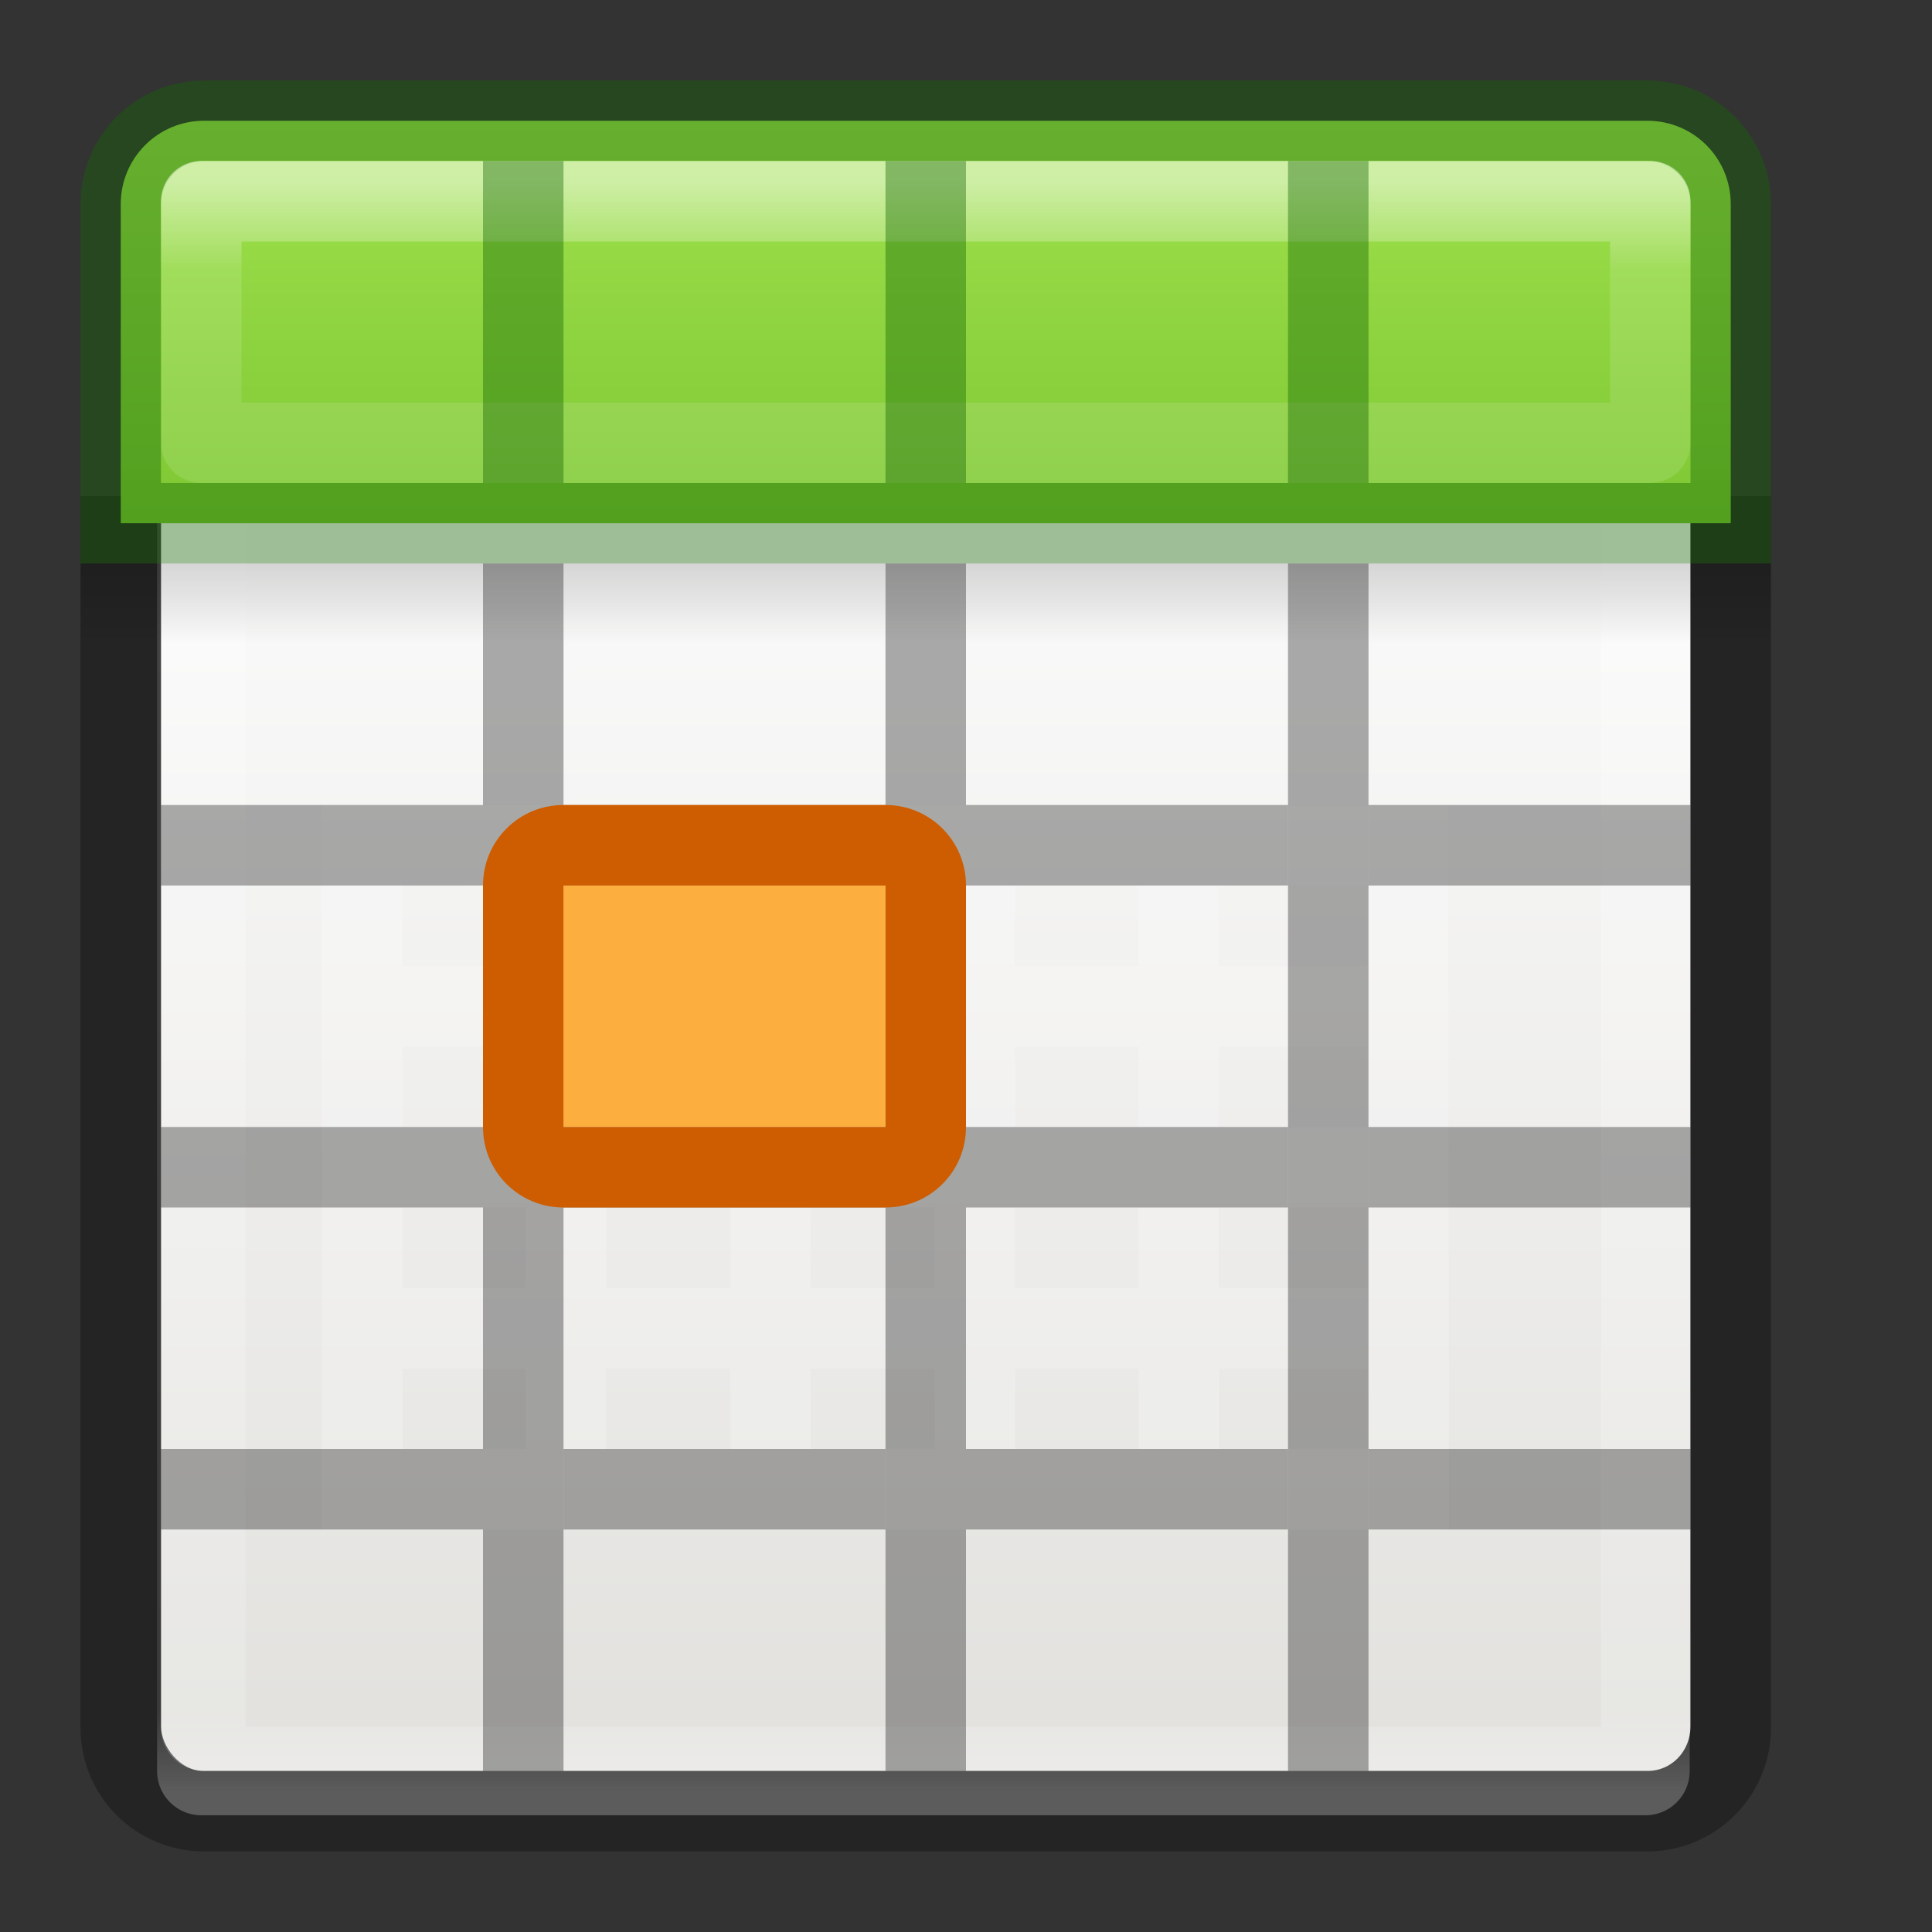 <?xml version="1.0" encoding="UTF-8" standalone="no"?>
<svg
   xmlns:dc="http://purl.org/dc/elements/1.1/"
   xmlns:cc="http://creativecommons.org/ns#"
   xmlns:rdf="http://www.w3.org/1999/02/22-rdf-syntax-ns#"
   xmlns:svg="http://www.w3.org/2000/svg"
   xmlns="http://www.w3.org/2000/svg"
   xmlns:xlink="http://www.w3.org/1999/xlink"
   xmlns:sodipodi="http://sodipodi.sourceforge.net/DTD/sodipodi-0.dtd"
   xmlns:inkscape="http://www.inkscape.org/namespaces/inkscape"
   height="24"
   width="24"
   version="1.1"
   id="svg92"
   sodipodi:docname="lc_entirecell.svg"
   inkscape:version="0.92.3 (2405546, 2018-03-11)"
   inkscape:export-filename="/home/rizmut/Documents/Rizmut/Github/libreoffice-style-elementary/images_elementary/cmd/lc_entirecell.png"
   inkscape:export-xdpi="96"
   inkscape:export-ydpi="96">
  <rect width="100%" height="100%" fill="#333333" stroke="none"/>
  <defs
     id="defs96" />
  <sodipodi:namedview
     pagecolor="#ffffff"
     bordercolor="#666666"
     borderopacity="1"
     objecttolerance="10"
     gridtolerance="10"
     guidetolerance="10"
     inkscape:pageopacity="0"
     inkscape:pageshadow="2"
     inkscape:window-width="1366"
     inkscape:window-height="696"
     id="namedview94"
     showgrid="true"
     inkscape:zoom="13.906433"
     inkscape:cx="10.655578"
     inkscape:cy="7.7134716"
     inkscape:window-x="0"
     inkscape:window-y="0"
     inkscape:window-maximized="1"
     inkscape:current-layer="svg92">
    <inkscape:grid
       type="xygrid"
       id="grid905"
       spacingx="0.5"
       spacingy="0.5"
       empspacing="2" />
  </sodipodi:namedview>
  <linearGradient
     id="a"
     gradientTransform="matrix(.446 0 0 .45 .802 -.025)"
     gradientUnits="userSpaceOnUse"
     x1="25.132"
     x2="25.132"
     y1="15.5"
     y2="48.396">
    <stop
       offset="0"
       stop-color="#fafafa"
       id="stop2" />
    <stop
       offset="1"
       stop-color="#e2e1de"
       id="stop4" />
  </linearGradient>
  <linearGradient
     id="b"
     gradientTransform="matrix(.485 0 0 .527 -.165 -.4)"
     gradientUnits="userSpaceOnUse"
     x1="24"
     x2="24"
     xlink:href="#c"
     y1="5"
     y2="43" />
  <linearGradient
     id="c">
    <stop
       offset="0"
       stop-color="#fff"
       id="stop8" />
    <stop
       offset=".063"
       stop-color="#fff"
       stop-opacity=".235"
       id="stop10" />
    <stop
       offset=".951"
       stop-color="#fff"
       stop-opacity=".157"
       id="stop12" />
    <stop
       offset="1"
       stop-color="#fff"
       stop-opacity=".392"
       id="stop14" />
  </linearGradient>
  <linearGradient
     id="d"
     gradientTransform="matrix(.5 0 0 .25 -1 3)"
     gradientUnits="userSpaceOnUse"
     x1="23.954"
     x2="23.954"
     y1="15.999"
     y2="19.963">
    <stop
       offset="0"
       id="stop17" />
    <stop
       offset="1"
       stop-opacity="0"
       id="stop19" />
  </linearGradient>
  <linearGradient
     id="e"
     gradientUnits="userSpaceOnUse"
     x1="8.295"
     x2="8.295"
     y1="-4.284"
     y2="16.85">
    <stop
       offset="0"
       stop-color="#cdf87e"
       id="stop22" />
    <stop
       offset=".262"
       stop-color="#a2e34f"
       id="stop24" />
    <stop
       offset=".661"
       stop-color="#68b723"
       id="stop26" />
    <stop
       offset="1"
       stop-color="#1d7e0d"
       id="stop28" />
  </linearGradient>
  <linearGradient
     id="f"
     gradientUnits="userSpaceOnUse"
     x1="11.001"
     x2="11.001"
     xlink:href="#c"
     y1="2.269"
     y2="19.728" />
  <rect
     fill="url(#a)"
     height="20"
     rx=".528"
     ry=".556"
     width="19"
     x="2"
     y="2"
     id="rect32" />
  <path
     d="m2.501 2.499h17.939v19.501h-17.939z"
     fill="none"
     stroke="url(#b)"
     stroke-linecap="round"
     stroke-linejoin="round"
     stroke-width="1.1"
     id="path34" />
  <path
     d="m1 7h21v1h-21z"
     fill="url(#d)"
     opacity=".15"
     id="path36" />
  <path
     d="m1.5 6.163v15.3c0 .574.462 1.036 1.036 1.036h17.927c.574 0 1.036-.462 1.036-1.036v-15.3"
     fill="none"
     opacity=".3"
     stroke="#000"
     id="path38" />
  <path
     d="m2.536 1.5c-.574 0-1.036.462-1.036 1.036v3.964h20v-3.964c0-.574-.462-1.036-1.036-1.036z"
     fill="url(#e)"
     id="path40" />
  <g
     fill="none"
     id="g48">
    <path
       d="m2.536 1.5c-.574 0-1.036.462-1.036 1.036l0 3.964h20l-0-3.964c0-.574-.462-1.036-1.036-1.036z"
       opacity=".4"
       stroke="#126400"
       stroke-linecap="round"
       id="path42" />
    <path
       d="m17.5 16.5h-13zm-.01-5.988-12.99-.009v7.997h13zm.01 3.988h-13m13-2h-13m2.545-1.979-.018 7.979m2.549-7.944-.003 7.944m2.535-7.972.004 7.972m2.522-8.0.013 8"
       opacity=".2"
       stroke="#fff"
       id="path44" />
    <path
       d="m2.5 2.5v3h18v-3z"
       opacity=".5"
       stroke="url(#f)"
       stroke-linecap="round"
       stroke-linejoin="round"
       id="path46" />
  </g>
  <path
     d="m6 7h1v15h-1z"
     opacity=".321"
     id="path50" />
  <path
     d="m11 7h1v15h-1z"
     opacity=".321"
     id="path52" />
  <path
     d="m16 7h1v15h-1z"
     opacity=".321"
     id="path54" />
  <path
     d="m2 10h4v1h-4z"
     opacity=".321"
     id="path56" />
  <path
     d="m7 10h4v1h-4z"
     opacity=".321"
     id="path58" />
  <path
     d="m12 10h4v1h-4z"
     opacity=".321"
     id="path60" />
  <path
     d="m17 10h4v1h-4z"
     opacity=".321"
     id="path62" />
  <path
     d="m2 14h4v1h-4z"
     opacity=".321"
     id="path64" />
  <path
     d="m7 14h4v1h-4z"
     opacity=".321"
     id="path66" />
  <path
     d="m12 14h4v1h-4z"
     opacity=".321"
     id="path68" />
  <path
     d="m17 14h4v1h-4z"
     opacity=".321"
     id="path70" />
  <path
     d="m2 18h4v1h-4z"
     opacity=".321"
     id="path72" />
  <path
     d="m7 18h4v1h-4z"
     opacity=".321"
     id="path74" />
  <path
     d="m12 18h4v1h-4z"
     opacity=".321"
     id="path76" />
  <path
     d="m17 18h4v1h-4z"
     opacity=".321"
     id="path78" />
  <g
     fill="#126400"
     id="g86">
    <path
       d="m6 2h1v4h-1z"
       opacity=".4"
       id="path80" />
    <path
       d="m11 2h1v4h-1z"
       opacity=".4"
       id="path82" />
    <path
       d="m16 2h1v4h-1z"
       opacity=".4"
       id="path84" />
  </g>
  <path
     d="m 7,11 h 4 v 3 H 7 Z"
     id="path88"
     inkscape:connector-curvature="0"
     style="fill:#fcaf3e"
     sodipodi:nodetypes="ccccc" />
  <path
     d="m 7,10 c -0.554,0 -1,0.446 -1,1 v 3 c 0,0.554 0.446,1 1,1 h 4 c 0.554,0 1,-0.446 1,-1 v -3 c 0,-0.554 -0.446,-1 -1,-1 z m 0,1 h 4 v 3 H 7 Z"
     id="path90"
     inkscape:connector-curvature="0"
     style="fill:#ce5c00"
     sodipodi:nodetypes="sssssssssccccc" />
</svg>
